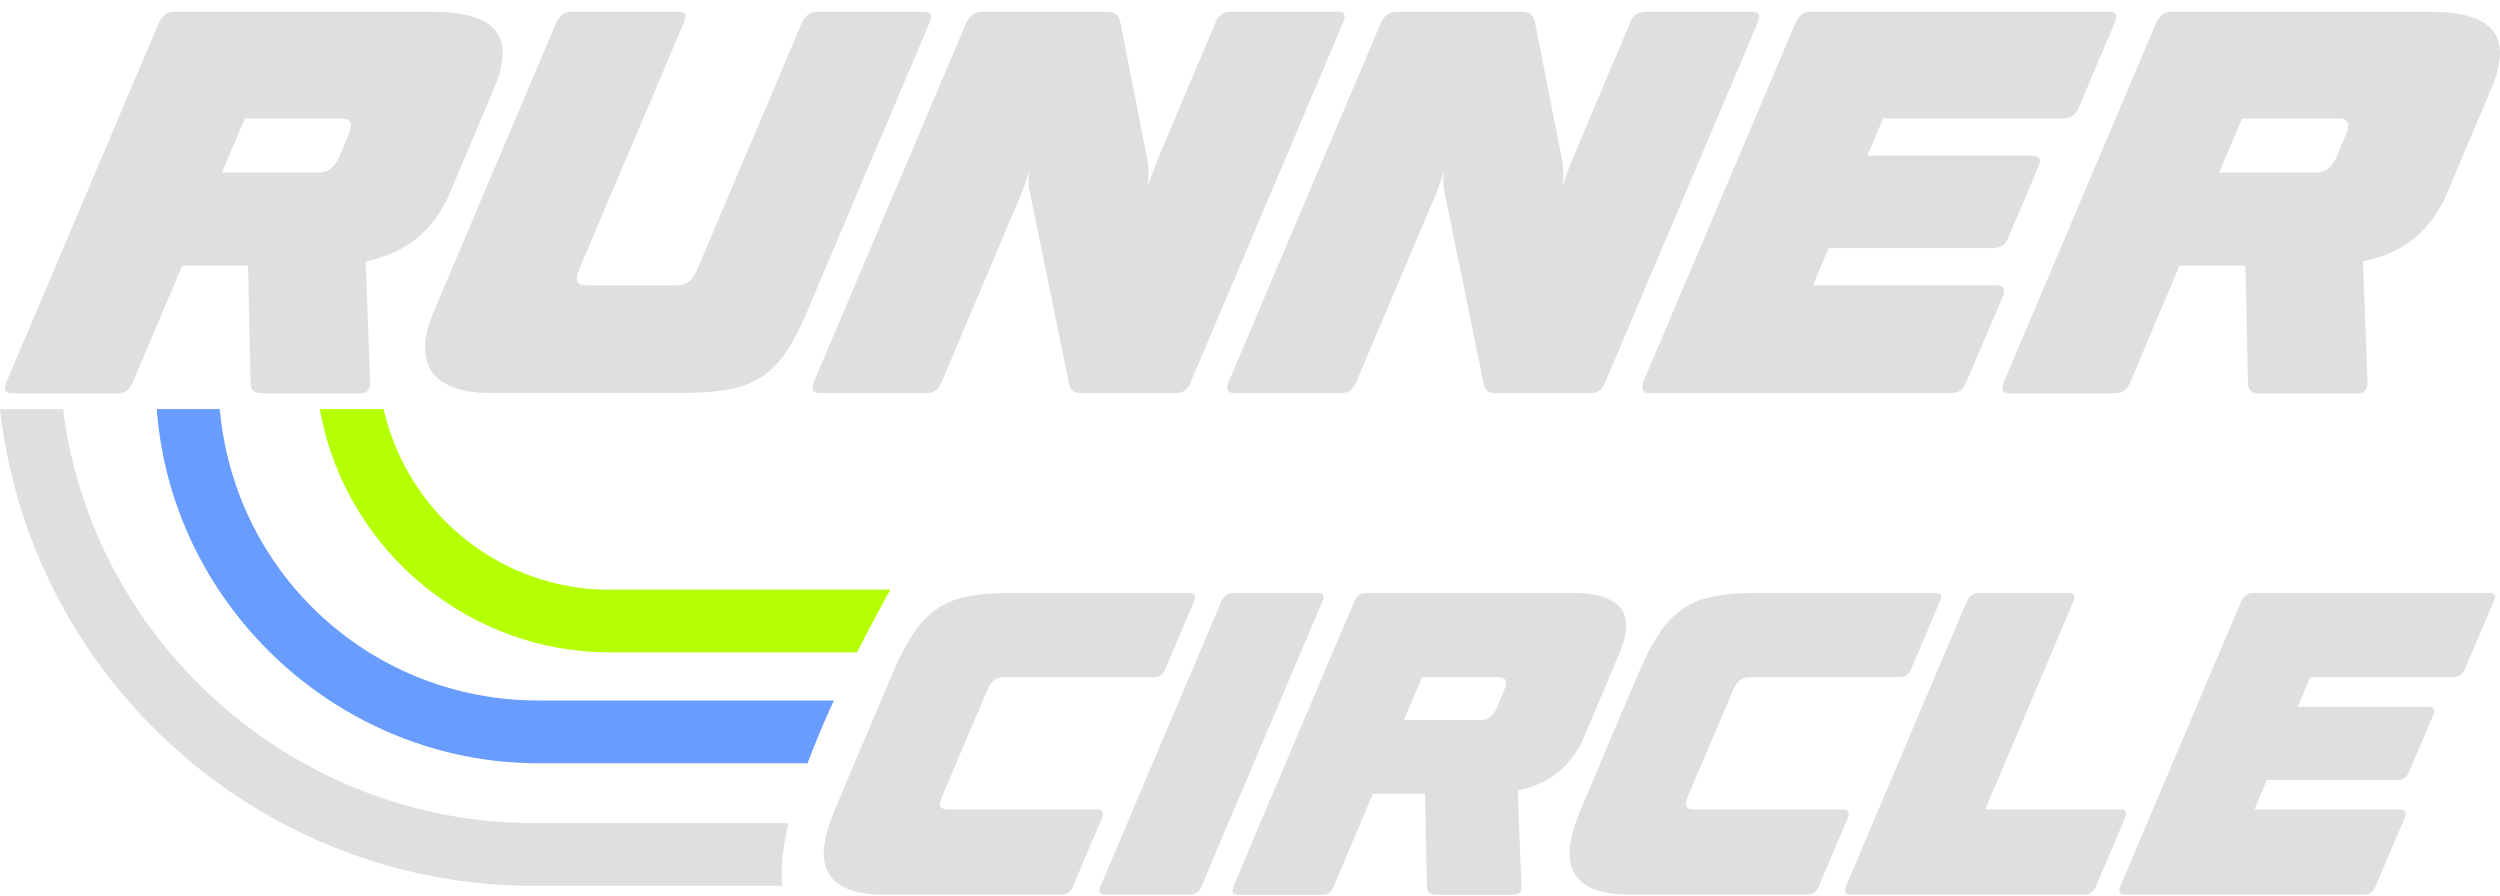 <svg width="198" height="71" viewBox="0 0 198 71" fill="none" xmlns="http://www.w3.org/2000/svg">
<g clip-path="url(#clip0_125_1496)">
<path d="M65.24 67.57C65.24 66.69 65.52 65.59 66.07 64.24L70.61 53.52C71.16 52.2 71.72 51.12 72.27 50.27C72.82 49.43 73.45 48.76 74.14 48.27C74.83 47.78 75.64 47.44 76.57 47.25C77.5 47.06 78.62 46.96 79.95 46.96H94.19C94.51 46.96 94.67 47.06 94.67 47.25C94.67 47.34 94.64 47.46 94.57 47.63L92.3 52.97C92.13 53.42 91.81 53.64 91.34 53.64H79.47C78.89 53.64 78.47 53.98 78.19 54.66L74.61 63.08C74.5 63.34 74.45 63.53 74.45 63.66C74.45 63.96 74.65 64.11 75.06 64.11H86.9C87.33 64.11 87.45 64.33 87.28 64.78L84.98 70.19C84.81 70.64 84.49 70.86 84.02 70.86H70.04C66.84 70.86 65.24 69.76 65.24 67.56V67.57Z" fill="#DFDFDF"/>
<path d="M87.16 70.19L96.73 47.63C96.94 47.18 97.26 46.96 97.69 46.96H104.35C104.67 46.96 104.83 47.06 104.83 47.25C104.83 47.34 104.8 47.46 104.73 47.63L95.16 70.19C94.99 70.64 94.67 70.86 94.2 70.86H87.54C87.11 70.86 86.98 70.64 87.16 70.19Z" fill="#DFDFDF"/>
<path d="M97.69 70.19L107.26 47.63C107.47 47.18 107.79 46.96 108.22 46.96H124.41C127.33 46.96 128.79 47.81 128.79 49.52C128.79 50.22 128.59 51.02 128.18 51.92L125.52 58.22C125.01 59.44 124.32 60.4 123.46 61.12C122.6 61.83 121.51 62.33 120.21 62.61L120.5 70.26C120.5 70.67 120.29 70.87 119.86 70.87H113.72C113.25 70.87 113.02 70.67 113.02 70.26L112.86 62.87H108.73L105.63 70.2C105.46 70.65 105.14 70.87 104.67 70.87H98.08C97.65 70.87 97.53 70.65 97.7 70.2L97.69 70.19ZM117.24 57.04C117.84 57.04 118.27 56.71 118.55 56.05L119.13 54.67C119.24 54.41 119.29 54.22 119.29 54.09C119.29 53.79 119.09 53.64 118.68 53.64H112.63L111.19 57.03H117.24V57.04Z" fill="#DFDFDF"/>
<path d="M124.31 67.57C124.31 66.69 124.59 65.59 125.14 64.24L129.68 53.52C130.23 52.2 130.79 51.12 131.34 50.27C131.89 49.43 132.52 48.76 133.21 48.27C133.9 47.78 134.71 47.44 135.64 47.25C136.57 47.06 137.69 46.96 139.02 46.96H153.26C153.58 46.96 153.74 47.06 153.74 47.25C153.74 47.34 153.71 47.46 153.64 47.63L151.37 52.97C151.2 53.42 150.88 53.64 150.41 53.64H138.54C137.96 53.64 137.54 53.98 137.26 54.66L133.68 63.08C133.57 63.34 133.52 63.53 133.52 63.66C133.52 63.96 133.72 64.11 134.13 64.11H145.97C146.4 64.11 146.52 64.33 146.35 64.78L144.05 70.19C143.88 70.64 143.56 70.86 143.09 70.86H129.11C125.91 70.86 124.31 69.76 124.31 67.56V67.57Z" fill="#DFDFDF"/>
<path d="M146.2 70.19L155.77 47.63C155.98 47.18 156.3 46.96 156.73 46.96H163.83C164.26 46.96 164.38 47.18 164.21 47.63L157.23 64.11H167.92C168.35 64.11 168.47 64.33 168.3 64.78L166 70.19C165.83 70.64 165.51 70.86 165.04 70.86H146.58C146.15 70.86 146.03 70.64 146.2 70.19Z" fill="#DFDFDF"/>
<path d="M167.93 70.19L177.5 47.63C177.71 47.18 178.03 46.96 178.46 46.96H197.12C197.44 46.96 197.6 47.06 197.6 47.25C197.6 47.34 197.57 47.46 197.5 47.63L195.23 52.97C195.06 53.42 194.74 53.64 194.27 53.64H182.97L181.98 55.98H192.32C192.64 55.98 192.8 56.08 192.8 56.27C192.8 56.35 192.77 56.48 192.7 56.65L190.81 61.1C190.64 61.55 190.33 61.77 189.88 61.77H179.54L178.55 64.11H190.07C190.5 64.11 190.62 64.33 190.45 64.78L188.15 70.19C187.98 70.64 187.66 70.86 187.19 70.86H168.31C167.88 70.86 167.76 70.64 167.93 70.19Z" fill="#DFDFDF"/>
<path d="M0.5 30.29L12.59 1.78C12.86 1.21 13.26 0.93 13.8 0.93H34.27C37.96 0.93 39.81 2.01 39.81 4.17C39.81 5.06 39.55 6.07 39.04 7.2L35.68 15.17C35.03 16.71 34.16 17.93 33.07 18.83C31.98 19.73 30.61 20.36 28.96 20.71L29.32 30.38C29.32 30.89 29.05 31.15 28.51 31.15H20.74C20.15 31.15 19.85 30.89 19.85 30.38L19.65 21.04H14.43L10.51 30.3C10.29 30.87 9.89 31.15 9.3 31.15H0.98C0.44 31.15 0.28 30.87 0.49 30.3L0.5 30.29ZM25.21 13.67C25.97 13.67 26.52 13.25 26.87 12.42L27.6 10.68C27.73 10.36 27.8 10.11 27.8 9.95C27.8 9.57 27.54 9.38 27.03 9.38H19.39L17.57 13.67H25.21Z" fill="#DFDFDF"/>
<path d="M33.66 27.54C33.66 26.73 33.88 25.81 34.31 24.79L44.06 1.78C44.33 1.21 44.73 0.93 45.27 0.93H53.68C54.08 0.93 54.29 1.05 54.29 1.29C54.29 1.4 54.25 1.56 54.17 1.77L45.88 21.31C45.75 21.63 45.68 21.88 45.68 22.04C45.68 22.42 45.94 22.61 46.45 22.61H53.65C54.35 22.61 54.88 22.18 55.23 21.32L63.52 1.78C63.79 1.21 64.19 0.93 64.73 0.93H73.14C73.54 0.93 73.75 1.05 73.75 1.29C73.75 1.4 73.71 1.56 73.63 1.77L63.88 24.78C63.34 26.05 62.8 27.09 62.24 27.91C61.69 28.73 61.05 29.38 60.32 29.85C59.59 30.32 58.74 30.65 57.75 30.84C56.76 31.03 55.56 31.12 54.13 31.12H38.68C37.14 31.12 35.92 30.82 35.02 30.23C34.12 29.64 33.66 28.73 33.66 27.52V27.54Z" fill="#DFDFDF"/>
<path d="M64.44 30.29L76.54 1.78C76.81 1.21 77.21 0.93 77.75 0.93H87.74C88.28 0.93 88.6 1.17 88.71 1.66L90.89 12.74C90.97 13.12 90.98 13.78 90.93 14.72C91.09 14.18 91.29 13.63 91.52 13.06C91.75 12.49 92.01 11.86 92.31 11.16L96.27 1.78C96.49 1.21 96.89 0.93 97.48 0.93H105.89C106.29 0.93 106.5 1.05 106.5 1.29C106.5 1.4 106.46 1.56 106.38 1.77L94.29 30.29C94.07 30.86 93.67 31.14 93.08 31.14H85.64C85.07 31.14 84.75 30.9 84.67 30.41L81.6 15.4C81.55 15.21 81.5 14.95 81.48 14.63C81.45 14.31 81.47 13.92 81.52 13.46C81.36 14.08 81.17 14.66 80.95 15.2C80.73 15.74 80.49 16.32 80.22 16.94L74.56 30.29C74.34 30.86 73.94 31.14 73.35 31.14H64.94C64.4 31.14 64.24 30.86 64.45 30.29H64.44Z" fill="#DFDFDF"/>
<path d="M97.29 30.29L109.38 1.78C109.65 1.21 110.05 0.93 110.59 0.93H120.58C121.12 0.93 121.44 1.17 121.55 1.66L123.73 12.74C123.81 13.12 123.82 13.78 123.77 14.72C123.93 14.18 124.13 13.63 124.36 13.06C124.59 12.49 124.85 11.86 125.15 11.16L129.11 1.78C129.33 1.21 129.73 0.93 130.32 0.93H138.73C139.13 0.93 139.34 1.05 139.34 1.29C139.34 1.4 139.3 1.56 139.22 1.77L127.13 30.29C126.91 30.86 126.51 31.14 125.92 31.14H118.48C117.91 31.14 117.59 30.9 117.51 30.41L114.44 15.4C114.39 15.21 114.35 14.95 114.32 14.63C114.29 14.31 114.31 13.92 114.36 13.46C114.2 14.08 114.01 14.66 113.79 15.2C113.57 15.74 113.33 16.32 113.06 16.94L107.4 30.29C107.18 30.86 106.78 31.14 106.19 31.14H97.78C97.24 31.14 97.08 30.86 97.3 30.29H97.29Z" fill="#DFDFDF"/>
<path d="M130.13 30.29L142.22 1.78C142.49 1.21 142.89 0.93 143.43 0.93H167.01C167.41 0.93 167.62 1.05 167.62 1.29C167.62 1.4 167.58 1.56 167.5 1.77L164.63 8.53C164.41 9.1 164.01 9.38 163.42 9.38H149.14L147.89 12.33H160.96C161.36 12.33 161.57 12.45 161.57 12.69C161.57 12.8 161.53 12.96 161.45 13.18L159.06 18.8C158.84 19.37 158.45 19.65 157.89 19.65H144.83L143.58 22.6H158.14C158.68 22.6 158.84 22.88 158.63 23.45L155.72 30.29C155.5 30.86 155.1 31.14 154.51 31.14H130.65C130.11 31.14 129.95 30.86 130.16 30.29H130.13Z" fill="#DFDFDF"/>
<path d="M158.69 30.29L170.78 1.78C171.05 1.21 171.45 0.93 171.99 0.93H192.46C196.15 0.93 198 2.01 198 4.17C198 5.06 197.74 6.07 197.23 7.2L193.87 15.17C193.22 16.71 192.35 17.93 191.26 18.83C190.17 19.73 188.8 20.36 187.15 20.71L187.51 30.38C187.51 30.89 187.24 31.15 186.7 31.15H178.93C178.34 31.15 178.04 30.89 178.04 30.38L177.84 21.04H172.62L168.7 30.3C168.48 30.87 168.08 31.15 167.49 31.15H159.16C158.62 31.15 158.46 30.87 158.67 30.3L158.69 30.29ZM183.4 13.67C184.16 13.67 184.71 13.25 185.06 12.42L185.79 10.68C185.92 10.36 185.99 10.11 185.99 9.95C185.99 9.57 185.73 9.38 185.22 9.38H177.58L175.76 13.67H183.4Z" fill="#DFDFDF"/>
<path d="M5.04 32.73L5 32.41H0L0.05 32.83C2.67 54.11 20.82 70.16 42.27 70.16H61.96L61.93 69.76C61.86 68.62 62 67.23 62.35 65.65L62.45 65.19H42.26C23.57 65.19 7.57 51.24 5.03 32.74L5.04 32.73Z" fill="#DFDFDF"/>
<path d="M17.43 32.74L17.4 32.4H12.41L12.45 32.81C13.81 48.31 27.06 60.45 42.63 60.45H63.96L64.05 60.21C64.55 58.89 65.14 57.47 65.8 56.01L66.04 55.48H42.63C29.59 55.48 18.76 45.7 17.44 32.73L17.43 32.74Z" fill="#699CFF"/>
<path d="M48.31 46.71C39.83 46.71 32.49 40.95 30.45 32.69L30.38 32.4H25.32L25.41 32.85C27.58 43.76 37.21 51.67 48.31 51.67H67.88L67.98 51.46C68.69 50.07 69.44 48.66 70.21 47.25L70.52 46.69H48.31V46.71Z" fill="#B6FF02"/>
</g>
<defs>
<clipPath id="clip0_125_1496">
<rect width="198" height="69.93" fill="white" transform="translate(0 0.93)"/>
</clipPath>
</defs>
</svg>
